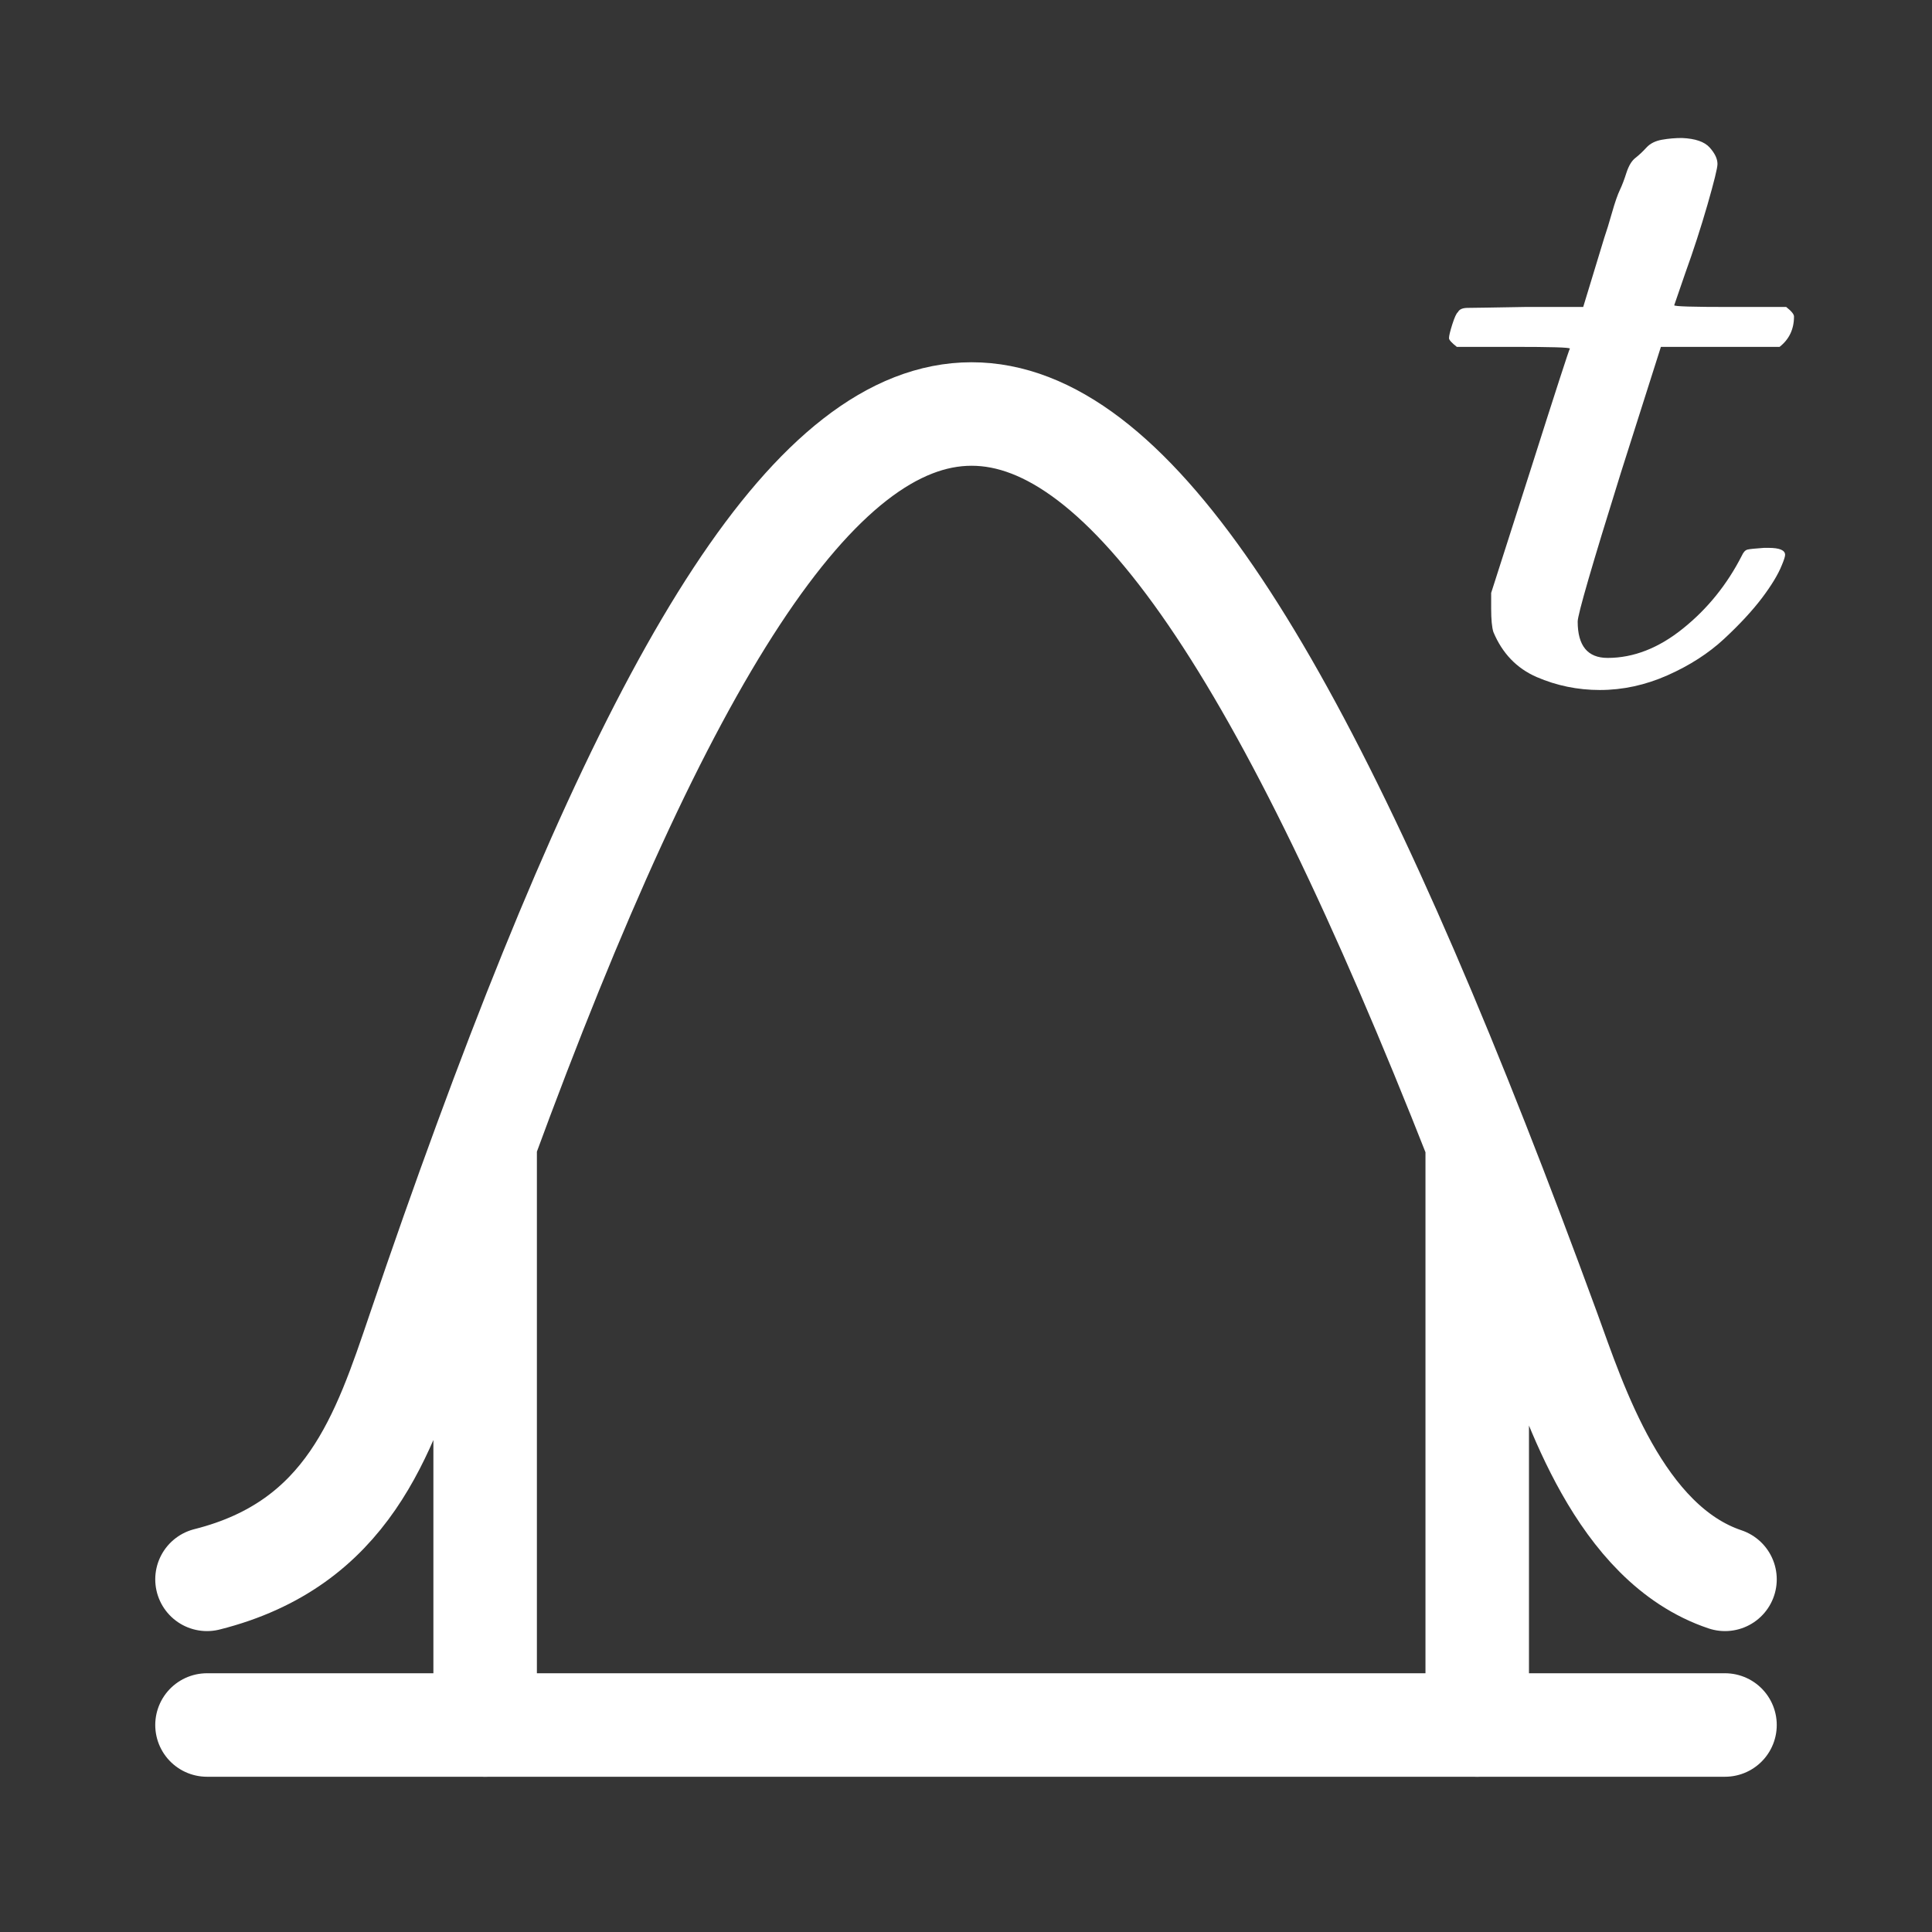 <svg width="28" height="28" viewBox="0 0 28 28" fill="none" xmlns="http://www.w3.org/2000/svg">
<rect x="0" y="0" width="28" height="28" fill="#333333" stroke="none"/>
<path d="M28 0H0V28H28V0Z" fill="white" fill-opacity="0.01"/>
<path d="M21.113 5.027C21.038 4.968 21 4.926 21 4.901C21 4.868 21.016 4.801 21.048 4.7C21.08 4.6 21.107 4.541 21.129 4.524C21.15 4.482 21.198 4.462 21.273 4.462C21.348 4.462 21.622 4.457 22.093 4.449H22.945L23.251 3.444C23.283 3.352 23.32 3.231 23.363 3.08C23.406 2.929 23.444 2.821 23.476 2.754C23.508 2.687 23.54 2.603 23.572 2.502C23.605 2.402 23.647 2.331 23.701 2.289C23.755 2.247 23.808 2.197 23.862 2.138C23.915 2.08 23.99 2.042 24.087 2.025C24.183 2.008 24.28 2 24.376 2C24.569 2.008 24.703 2.054 24.778 2.138C24.853 2.222 24.891 2.301 24.891 2.377C24.891 2.435 24.842 2.632 24.746 2.967C24.649 3.302 24.542 3.633 24.424 3.959L24.264 4.424C24.264 4.441 24.532 4.449 25.067 4.449H25.887C25.962 4.508 26 4.554 26 4.587C26 4.771 25.93 4.918 25.791 5.027H24.071L23.492 6.848C23.074 8.187 22.865 8.907 22.865 9.008C22.865 9.36 23.01 9.535 23.299 9.535C23.674 9.535 24.039 9.393 24.392 9.108C24.746 8.824 25.03 8.472 25.244 8.053C25.266 8.003 25.293 7.974 25.325 7.965C25.357 7.957 25.437 7.949 25.566 7.94H25.63C25.791 7.94 25.871 7.974 25.871 8.041C25.871 8.066 25.855 8.116 25.823 8.192C25.77 8.325 25.673 8.485 25.534 8.669C25.394 8.853 25.212 9.05 24.987 9.259C24.762 9.468 24.489 9.644 24.167 9.787C23.846 9.929 23.519 10 23.186 10C22.865 10 22.559 9.937 22.27 9.812C21.981 9.686 21.772 9.468 21.643 9.159C21.622 9.092 21.611 8.979 21.611 8.819V8.593L22.174 6.835C22.549 5.655 22.742 5.06 22.752 5.052C22.752 5.035 22.479 5.027 21.933 5.027H21.113Z" fill="white"/>
<path d="M3 25H25" stroke="white" stroke-width="1.5" stroke-linecap="round" stroke-linejoin="round"/>
<path d="M3 22.889C5.047 22.374 5.558 20.789 6.07 19.282C6.396 18.321 6.716 17.412 7.031 16.556M25 22.889C23.465 22.374 22.819 20.313 22.442 19.282C22.09 18.321 21.746 17.412 21.409 16.556M7.031 16.556V25M7.031 16.556C12.195 2.491 15.869 2.472 21.409 16.556M21.409 16.556V25" stroke="white" stroke-width="1.5" stroke-linecap="round"/>
</svg>

